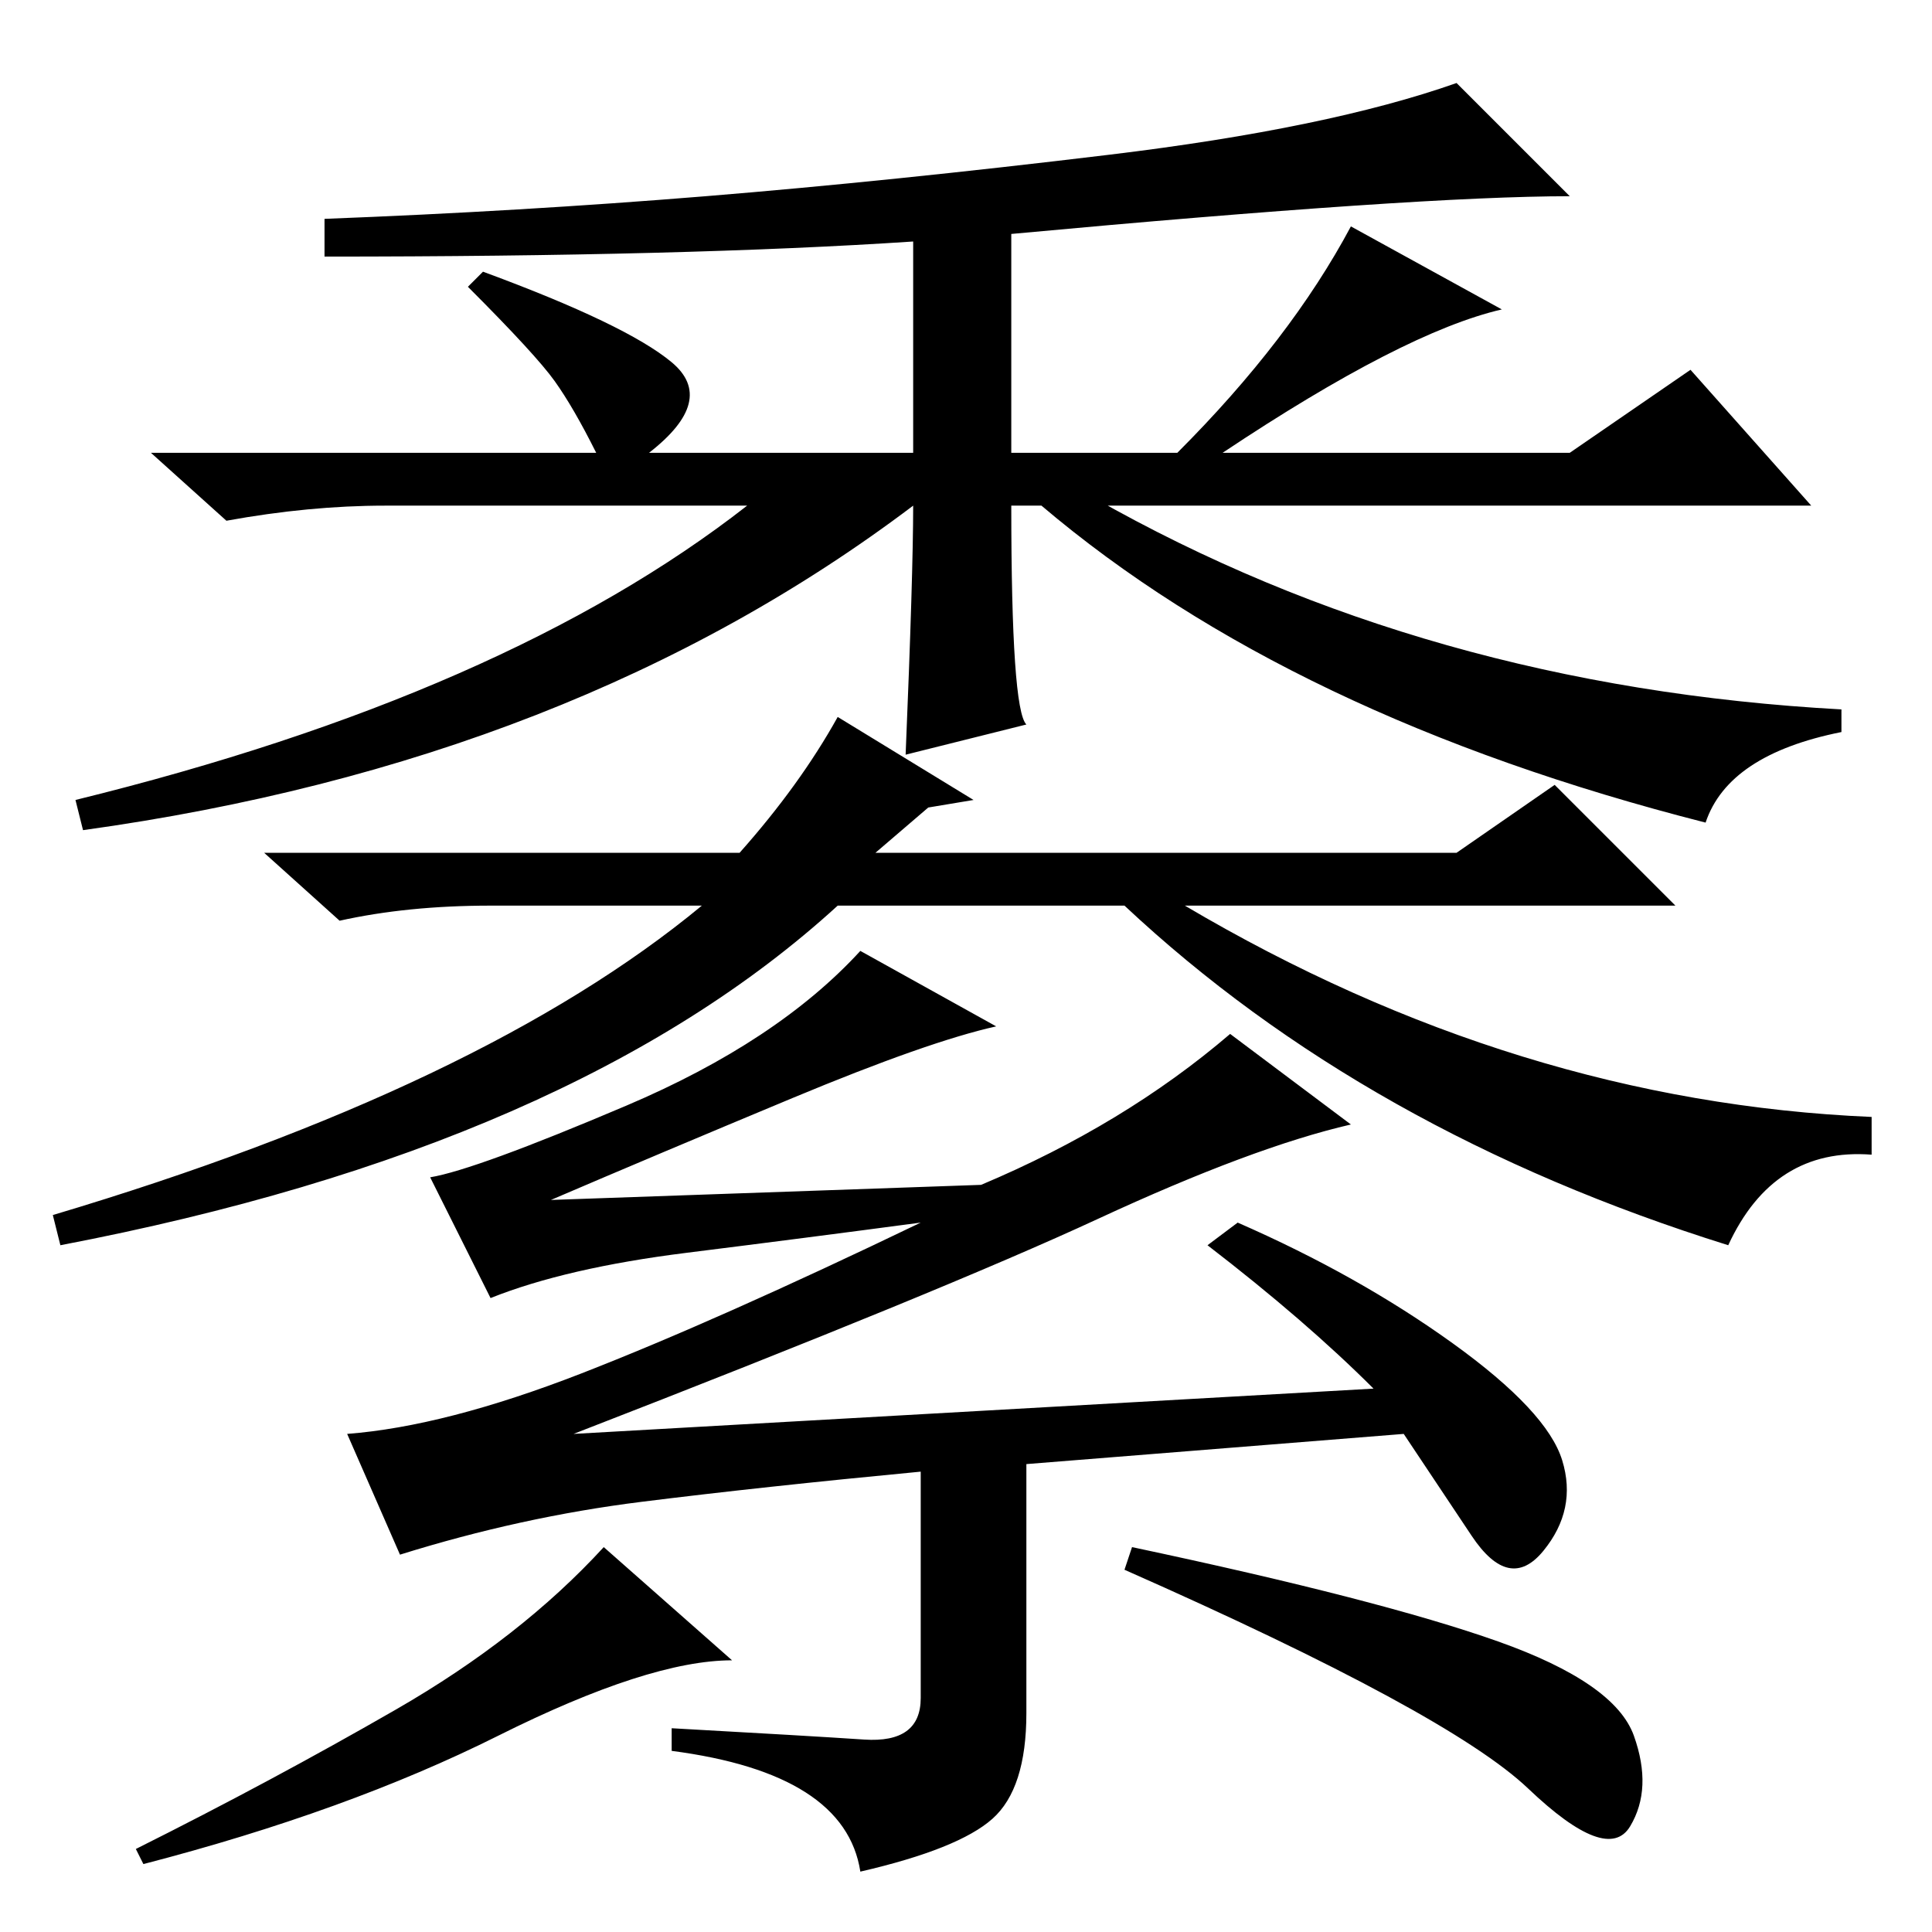 <?xml version="1.0" standalone="no"?>
<!DOCTYPE svg PUBLIC "-//W3C//DTD SVG 1.1//EN" "http://www.w3.org/Graphics/SVG/1.1/DTD/svg11.dtd" >
<svg xmlns="http://www.w3.org/2000/svg" xmlns:xlink="http://www.w3.org/1999/xlink" version="1.1" viewBox="0 -36 256 256">
  <g transform="matrix(1 0 0 -1 0 220)">
   <path fill="currentColor"
d="M206 152l16 -16h-65q44 -26 91 -28v-5q-13 1 -19 -12q-48 15 -80 45h-38q-35 -32 -103 -45l-1 4q57 17 86 41h-28q-11 0 -20 -2l-10 9h63q8 9 13 18l18 -11l-6 -1l-7 -6h77zM114.5 25.5q7.5 -0.5 7.5 5.5v30q-21 -2 -37 -4t-32 -7l-7 16q13 1 31 8t45 20q-15 -2 -31 -4
t-26 -6l-8 16q6 1 26 9.5t31 20.5l18 -10q-9 -2 -27 -9.5t-32 -13.5l57 2q19 8 33 20l16 -12q-13 -3 -33.5 -12.5t-69.5 -28.5l106 6q-9 9 -22 19l4 3q16 -7 28.5 -16t14.5 -15.5t-2.5 -12t-9.5 2l-9 13.5l-50 -4v-33q0 -10 -4.5 -14t-17.5 -7q-2 13 -25 16v3
q18 -1 25.5 -1.5zM97 36q-11 0 -31 -10t-47 -17l-1 2q18 9 34.5 18.5t27.5 21.5zM150 51q33 -7 48.5 -12.5t18 -12.5t-0.5 -12t-13.5 5t-53.5 29zM136 160l-16 -4q1 24 1 33q-45 -34 -110 -43l-1 4q57 14 89 39h-48q-10 0 -21 -2l-10 9h59q-3 6 -5.5 9.5t-11.5 12.5l2 2
q19 -7 25 -12t-3 -12h35v28q-30 -2 -78 -2v5q26 1 50.5 3t53.5 5.5t46 9.5l15 -15q-20 0 -74 -5v-29h22q15 15 23 30l20 -11q-13 -3 -37 -19h46l16 11l16 -18h-106q0 -27 2 -29zM145 190q44 -25 99 -28v-3q-15 -3 -18 -12q-55 14 -88 42z" />
  </g>

</svg>
